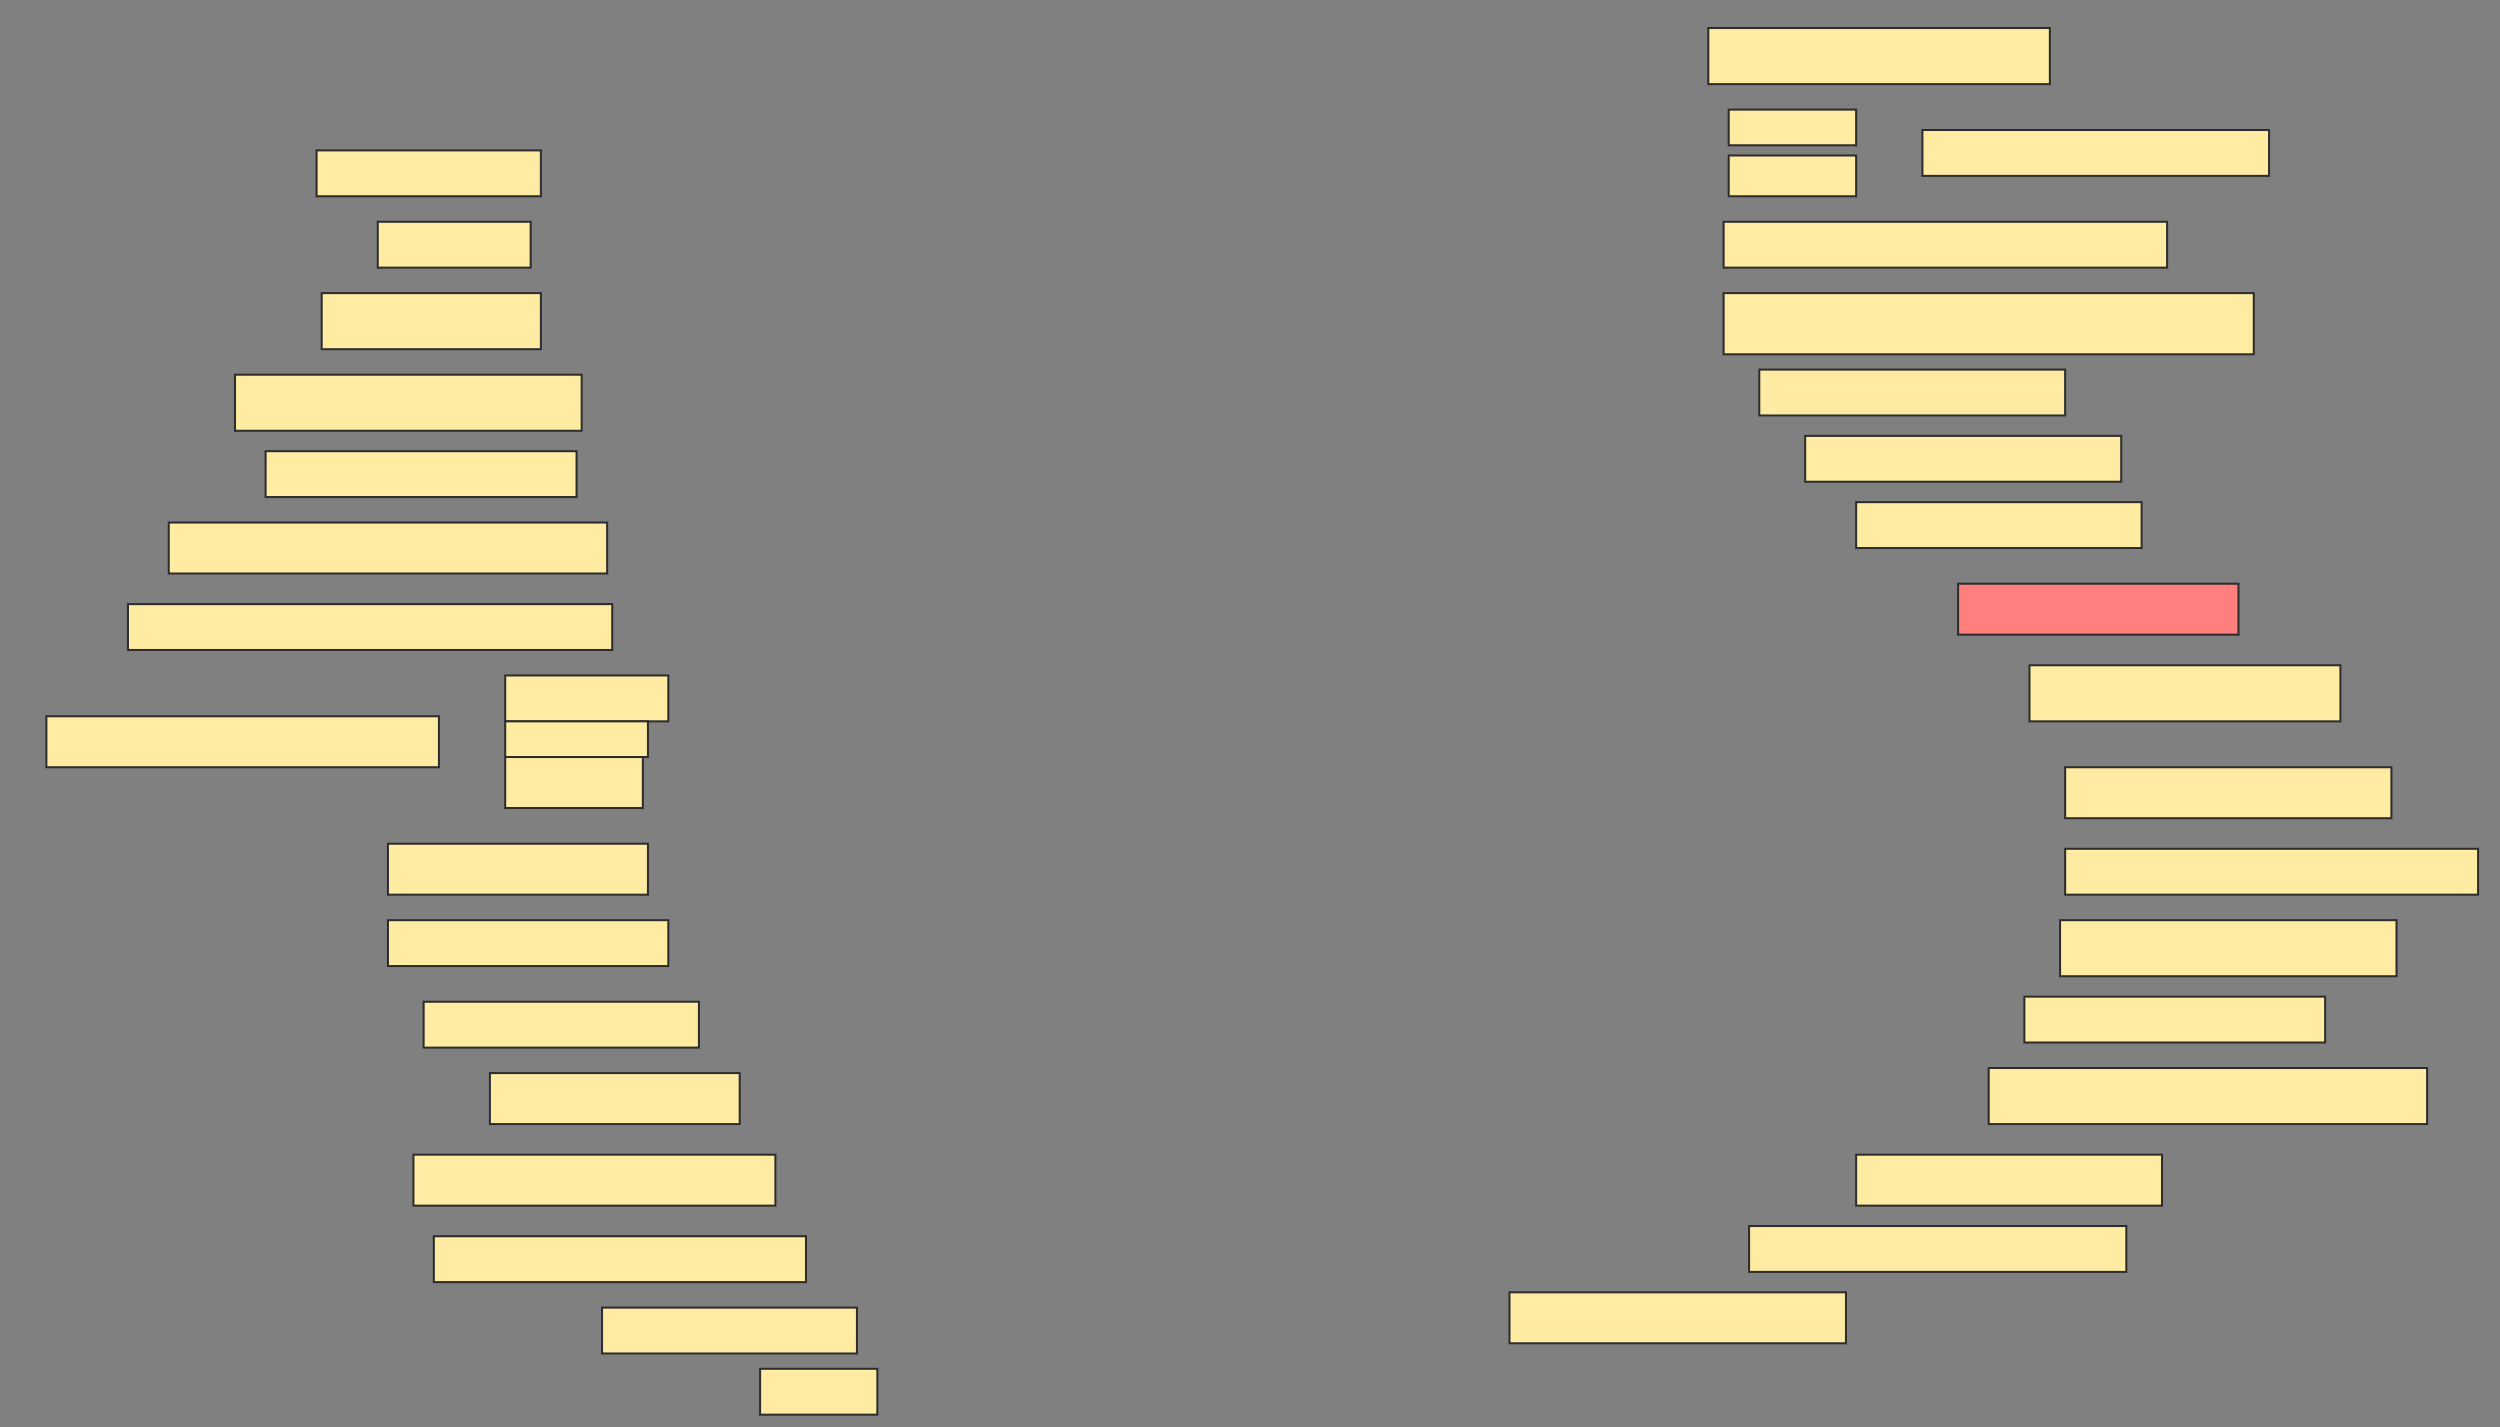 <svg height="700" width="1226" xmlns="http://www.w3.org/2000/svg">
 <rect width="100%" height="100%" fill="#808080" stroke="none"/>
 <!-- Created with Image Occlusion Enhanced -->
 <g>
  <title>Labels</title>
 </g>
 <g>
  <title>Masks</title>
  <rect fill="#FFEBA2" height="27.5" id="4e3caab5462041819cc9cb3f2e41b786-ao-1" stroke="#2D2D2D" width="167.5" x="837.75" y="13.75"/>
  <rect fill="#FFEBA2" height="22.5" id="4e3caab5462041819cc9cb3f2e41b786-ao-2" stroke="#2D2D2D" width="110" x="155.25" y="73.75"/>
  <g id="4e3caab5462041819cc9cb3f2e41b786-ao-3">
   <rect fill="#FFEBA2" height="22.5" stroke="#2D2D2D" width="170" x="942.75" y="63.75"/>
   <rect fill="#FFEBA2" height="17.5" stroke="#2D2D2D" width="62.5" x="847.75" y="53.75"/>
   <rect fill="#FFEBA2" height="20" stroke="#2D2D2D" stroke-dasharray="null" stroke-linecap="null" stroke-linejoin="null" width="62.5" x="847.75" y="76.25"/>
  </g>
  <rect fill="#FFEBA2" height="22.5" id="4e3caab5462041819cc9cb3f2e41b786-ao-4" stroke="#2D2D2D" stroke-dasharray="null" stroke-linecap="null" stroke-linejoin="null" width="75" x="185.25" y="108.75"/>
  <rect fill="#FFEBA2" height="22.5" id="4e3caab5462041819cc9cb3f2e41b786-ao-5" stroke="#2D2D2D" stroke-dasharray="null" stroke-linecap="null" stroke-linejoin="null" width="217.5" x="845.25" y="108.75"/>
  <rect fill="#FFEBA2" height="27.5" id="4e3caab5462041819cc9cb3f2e41b786-ao-6" stroke="#2D2D2D" stroke-dasharray="null" stroke-linecap="null" stroke-linejoin="null" width="107.5" x="157.75" y="143.75"/>
  <rect fill="#FFEBA2" height="30" id="4e3caab5462041819cc9cb3f2e41b786-ao-7" stroke="#2D2D2D" stroke-dasharray="null" stroke-linecap="null" stroke-linejoin="null" width="260" x="845.25" y="143.75"/>
  <rect fill="#FFEBA2" height="27.5" id="4e3caab5462041819cc9cb3f2e41b786-ao-8" stroke="#2D2D2D" stroke-dasharray="null" stroke-linecap="null" stroke-linejoin="null" width="170" x="115.25" y="183.75"/>
  <rect fill="#FFEBA2" height="22.5" id="4e3caab5462041819cc9cb3f2e41b786-ao-9" stroke="#2D2D2D" stroke-dasharray="null" stroke-linecap="null" stroke-linejoin="null" width="150" x="862.75" y="181.25"/>
  <rect fill="#FFEBA2" height="22.5" id="4e3caab5462041819cc9cb3f2e41b786-ao-10" stroke="#2D2D2D" stroke-dasharray="null" stroke-linecap="null" stroke-linejoin="null" width="155" x="885.25" y="213.75"/>
  <rect fill="#FFEBA2" height="22.5" id="4e3caab5462041819cc9cb3f2e41b786-ao-11" stroke="#2D2D2D" stroke-dasharray="null" stroke-linecap="null" stroke-linejoin="null" width="152.5" x="130.25" y="221.25"/>
  <rect fill="#FFEBA2" height="22.5" id="4e3caab5462041819cc9cb3f2e41b786-ao-12" stroke="#2D2D2D" stroke-dasharray="null" stroke-linecap="null" stroke-linejoin="null" width="140" x="910.25" y="246.25"/>
  <rect fill="#FFEBA2" height="25" id="4e3caab5462041819cc9cb3f2e41b786-ao-13" stroke="#2D2D2D" stroke-dasharray="null" stroke-linecap="null" stroke-linejoin="null" width="215" x="82.75" y="256.25"/>
  <rect class="qshape" fill="#FF7E7E" height="25" id="4e3caab5462041819cc9cb3f2e41b786-ao-14" stroke="#2D2D2D" stroke-dasharray="null" stroke-linecap="null" stroke-linejoin="null" width="137.5" x="960.25" y="286.25"/>
  <rect fill="#FFEBA2" height="22.5" id="4e3caab5462041819cc9cb3f2e41b786-ao-15" stroke="#2D2D2D" stroke-dasharray="null" stroke-linecap="null" stroke-linejoin="null" width="237.5" x="62.75" y="296.25"/>
  <rect fill="#FFEBA2" height="27.5" id="4e3caab5462041819cc9cb3f2e41b786-ao-16" stroke="#2D2D2D" stroke-dasharray="null" stroke-linecap="null" stroke-linejoin="null" width="152.5" x="995.25" y="326.25"/>
  <g id="4e3caab5462041819cc9cb3f2e41b786-ao-17">
   <rect fill="#FFEBA2" height="25" stroke="#2D2D2D" stroke-dasharray="null" stroke-linecap="null" stroke-linejoin="null" width="192.5" x="22.75" y="351.25"/>
   <rect fill="#FFEBA2" height="22.5" stroke="#2D2D2D" stroke-dasharray="null" stroke-linecap="null" stroke-linejoin="null" width="80" x="247.75" y="331.25"/>
   <rect fill="#FFEBA2" height="17.5" stroke="#2D2D2D" stroke-dasharray="null" stroke-linecap="null" stroke-linejoin="null" width="70" x="247.75" y="353.75"/>
   <rect fill="#FFEBA2" height="25" stroke="#2D2D2D" stroke-dasharray="null" stroke-linecap="null" stroke-linejoin="null" width="67.5" x="247.75" y="371.25"/>
  </g>
  <rect fill="#FFEBA2" height="25" id="4e3caab5462041819cc9cb3f2e41b786-ao-18" stroke="#2D2D2D" stroke-dasharray="null" stroke-linecap="null" stroke-linejoin="null" width="160" x="1012.75" y="376.25"/>
  <rect fill="#FFEBA2" height="25" id="4e3caab5462041819cc9cb3f2e41b786-ao-19" stroke="#2D2D2D" stroke-dasharray="null" stroke-linecap="null" stroke-linejoin="null" width="127.5" x="190.25" y="413.75"/>
  <rect fill="#FFEBA2" height="22.5" id="4e3caab5462041819cc9cb3f2e41b786-ao-20" stroke="#2D2D2D" stroke-dasharray="null" stroke-linecap="null" stroke-linejoin="null" width="202.5" x="1012.75" y="416.25"/>
  <rect fill="#FFEBA2" height="22.5" id="4e3caab5462041819cc9cb3f2e41b786-ao-21" stroke="#2D2D2D" stroke-dasharray="null" stroke-linecap="null" stroke-linejoin="null" width="137.5" x="190.25" y="451.25"/>
  <rect fill="#FFEBA2" height="27.5" id="4e3caab5462041819cc9cb3f2e41b786-ao-22" stroke="#2D2D2D" stroke-dasharray="null" stroke-linecap="null" stroke-linejoin="null" width="165" x="1010.25" y="451.25"/>
  <rect fill="#FFEBA2" height="22.5" id="4e3caab5462041819cc9cb3f2e41b786-ao-23" stroke="#2D2D2D" stroke-dasharray="null" stroke-linecap="null" stroke-linejoin="null" width="135" x="207.75" y="491.25"/>
  <rect fill="#FFEBA2" height="22.5" id="4e3caab5462041819cc9cb3f2e41b786-ao-24" stroke="#2D2D2D" stroke-dasharray="null" stroke-linecap="null" stroke-linejoin="null" width="147.5" x="992.75" y="488.75"/>
  <rect fill="#FFEBA2" height="25" id="4e3caab5462041819cc9cb3f2e41b786-ao-25" stroke="#2D2D2D" stroke-dasharray="null" stroke-linecap="null" stroke-linejoin="null" width="122.5" x="240.25" y="526.25"/>
  <rect fill="#FFEBA2" height="27.5" id="4e3caab5462041819cc9cb3f2e41b786-ao-26" stroke="#2D2D2D" stroke-dasharray="null" stroke-linecap="null" stroke-linejoin="null" width="215" x="975.25" y="523.75"/>
  <rect fill="#FFEBA2" height="25" id="4e3caab5462041819cc9cb3f2e41b786-ao-27" stroke="#2D2D2D" stroke-dasharray="null" stroke-linecap="null" stroke-linejoin="null" width="177.5" x="202.75" y="566.25"/>
  <rect fill="#FFEBA2" height="25" id="4e3caab5462041819cc9cb3f2e41b786-ao-28" stroke="#2D2D2D" stroke-dasharray="null" stroke-linecap="null" stroke-linejoin="null" width="150" x="910.25" y="566.25"/>
  <rect fill="#FFEBA2" height="22.5" id="4e3caab5462041819cc9cb3f2e41b786-ao-29" stroke="#2D2D2D" stroke-dasharray="null" stroke-linecap="null" stroke-linejoin="null" width="182.5" x="212.75" y="606.25"/>
  <rect fill="#FFEBA2" height="22.5" id="4e3caab5462041819cc9cb3f2e41b786-ao-30" stroke="#2D2D2D" stroke-dasharray="null" stroke-linecap="null" stroke-linejoin="null" width="185" x="857.75" y="601.25"/>
  <rect fill="#FFEBA2" height="22.5" id="4e3caab5462041819cc9cb3f2e41b786-ao-31" stroke="#2D2D2D" stroke-dasharray="null" stroke-linecap="null" stroke-linejoin="null" width="125" x="295.25" y="641.25"/>
  <rect fill="#FFEBA2" height="25" id="4e3caab5462041819cc9cb3f2e41b786-ao-32" stroke="#2D2D2D" stroke-dasharray="null" stroke-linecap="null" stroke-linejoin="null" width="165" x="740.25" y="633.75"/>
  <rect fill="#FFEBA2" height="22.5" id="4e3caab5462041819cc9cb3f2e41b786-ao-33" stroke="#2D2D2D" stroke-dasharray="null" stroke-linecap="null" stroke-linejoin="null" width="57.5" x="372.75" y="671.25"/>
 </g>
</svg>